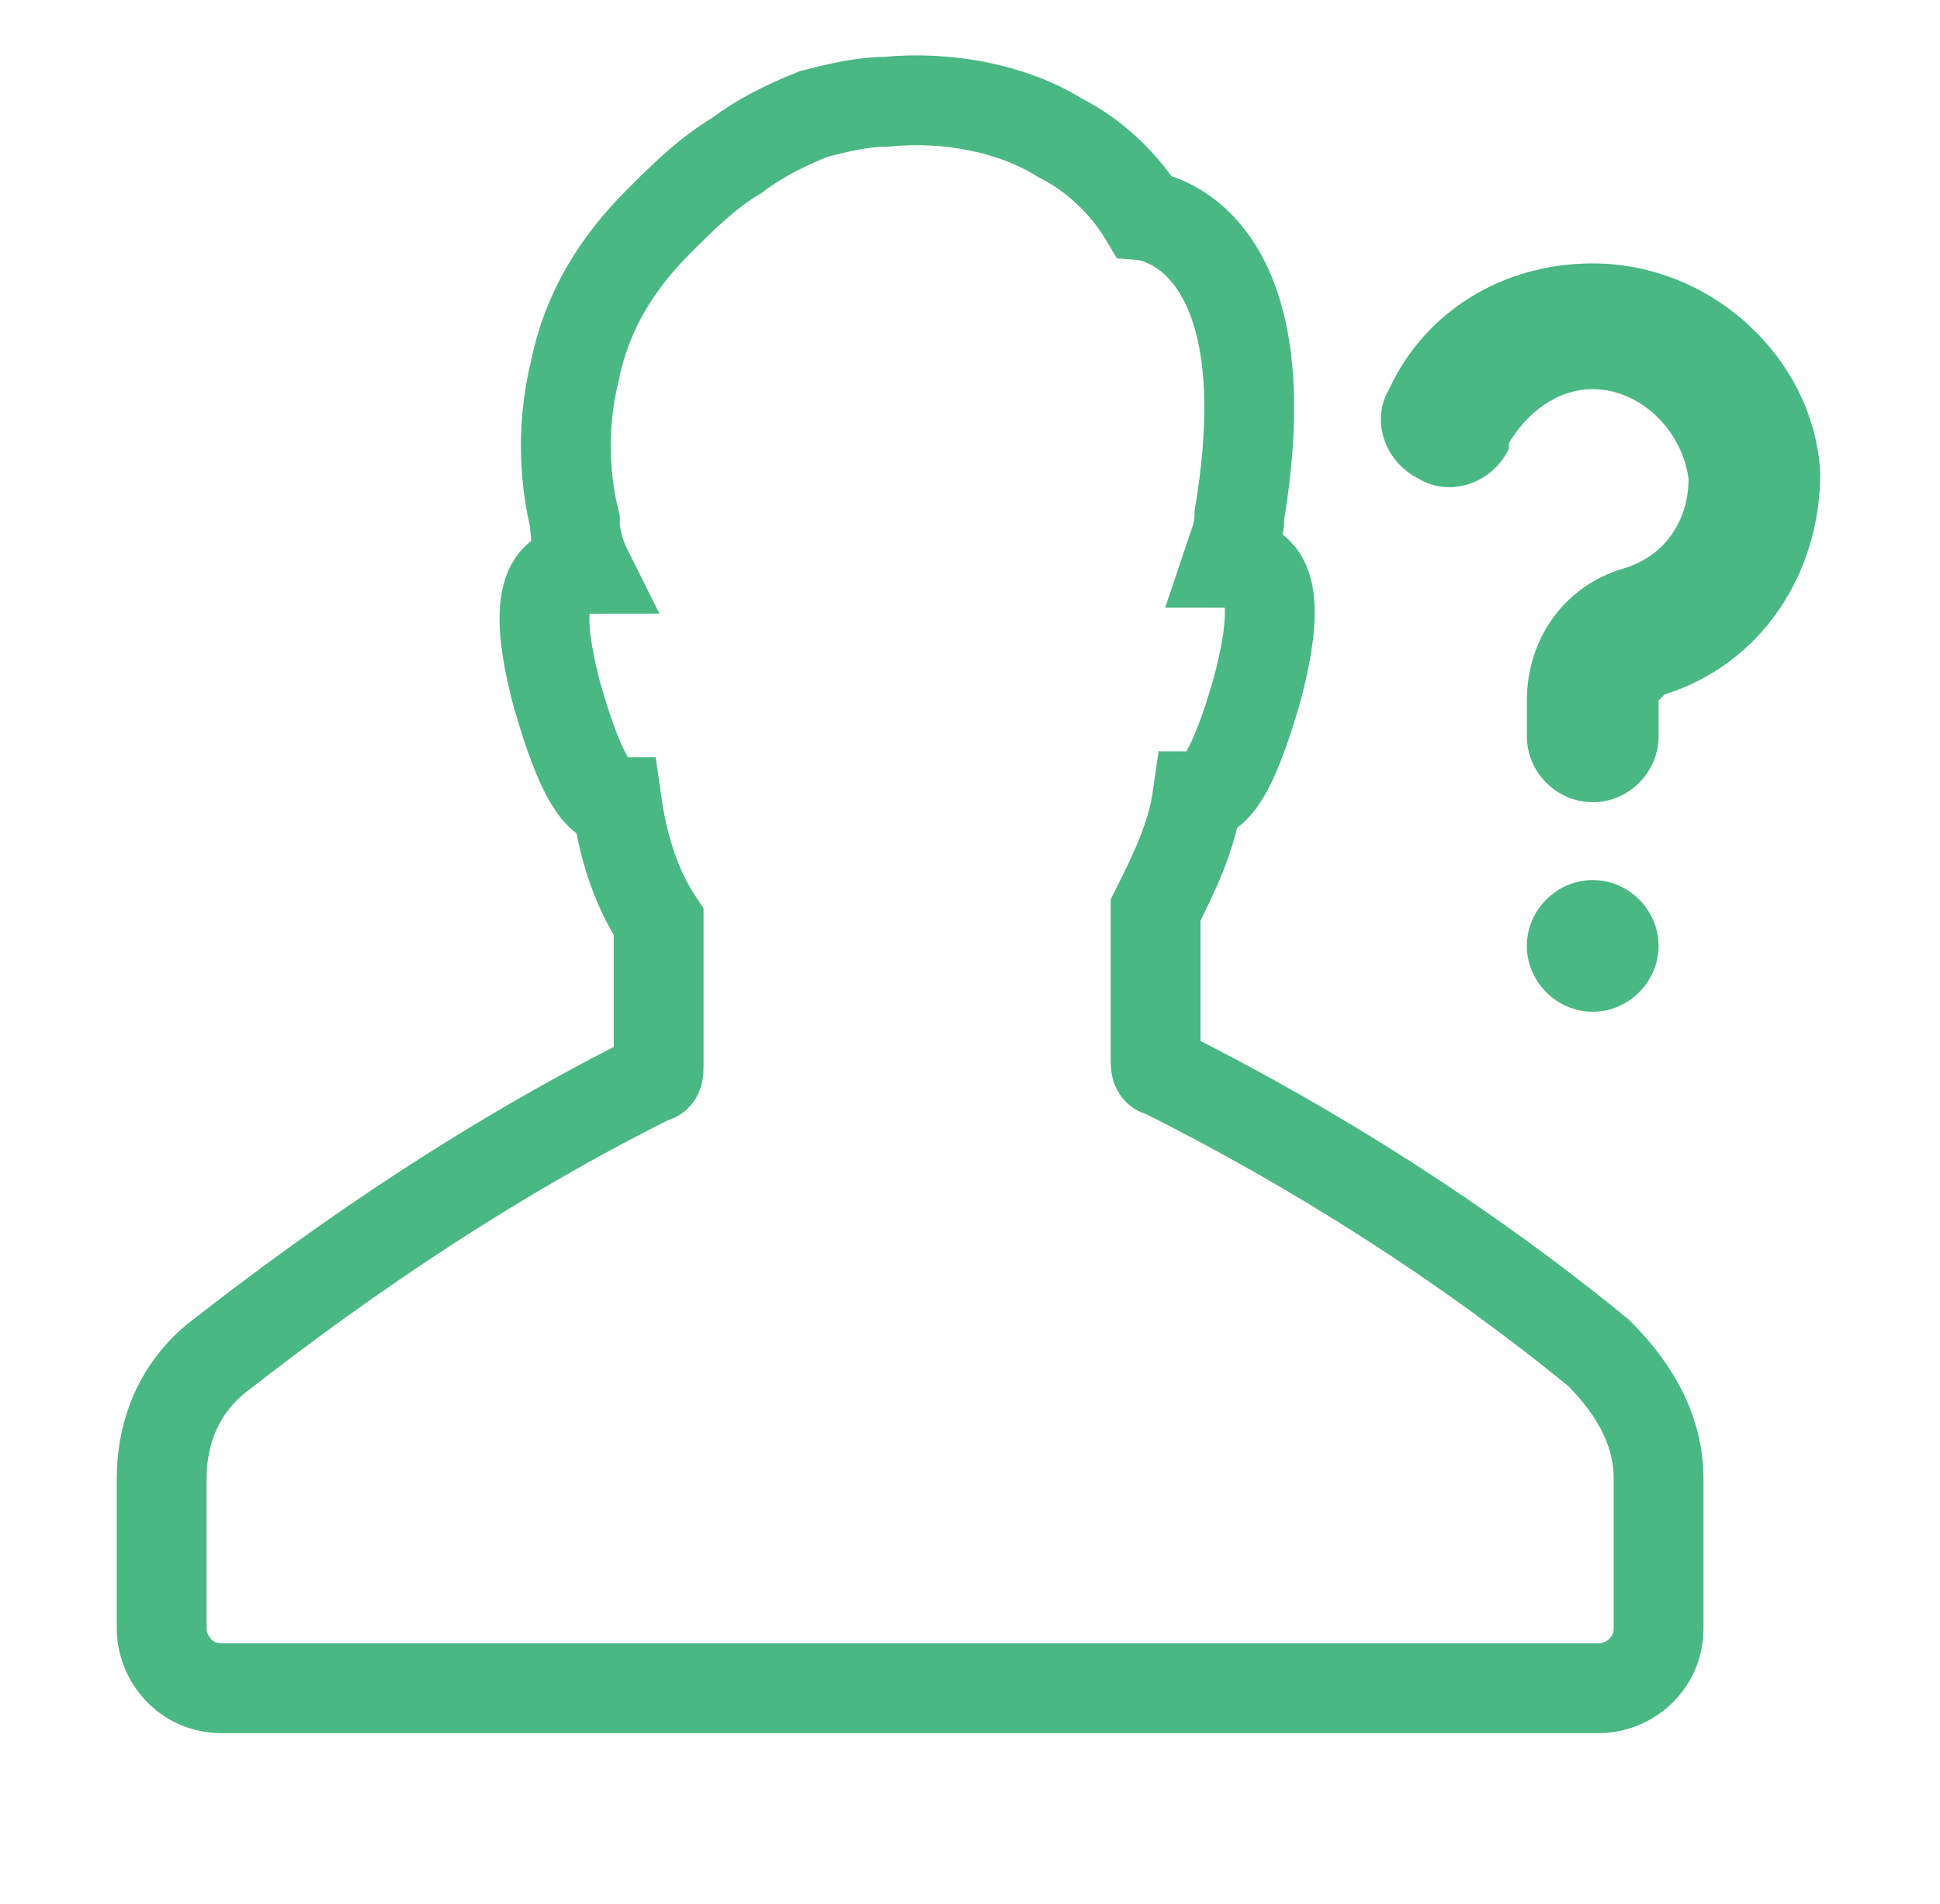<svg xmlns="http://www.w3.org/2000/svg" version="1.1" x="0px" y="0px" viewBox="-289 381.2 32.4 31.8" xml:space="preserve"><style type="text/css">
	.st0{fill:none;stroke:#49B882;stroke-width:1.5;stroke-miterlimit:10;}
	.st1{fill:#49B882;}
</style><path class="st0" d="M-261.3 405.9v2.5c0 0.6-0.5 1-1 1h-23c-0.6 0-1-0.5-1-1v-2.5c0-0.8 0.3-1.5 0.9-2 2.3-1.8 4.7-3.4 7.3-4.7 0.1 0 0.1-0.1 0.1-0.2v-2.4c-0.4-0.6-0.6-1.3-0.7-2 -0.3 0-0.6-0.4-1-1.8 -0.5-1.9 0-2.1 0.5-2.1 -0.1-0.2-0.2-0.5-0.2-0.8l0 0c-0.2-0.8-0.2-1.7 0-2.5 0.2-1 0.7-1.8 1.4-2.5 0.4-0.4 0.8-0.8 1.3-1.1 0.4-0.3 0.8-0.5 1.3-0.7l0 0c0.4-0.1 0.8-0.2 1.2-0.2 1-0.1 2.1 0.1 2.9 0.6 0.6 0.3 1.1 0.8 1.4 1.3 0 0 2.4 0.2 1.6 5 0 0.3-0.1 0.5-0.2 0.8 0.5 0 1 0.2 0.5 2.1 -0.4 1.4-0.7 1.8-1 1.8 -0.1 0.7-0.4 1.3-0.7 1.9v2.5c0 0.1 0 0.2 0.1 0.2 2.6 1.3 5.1 2.9 7.3 4.7C-261.6 404.5-261.3 405.2-261.3 405.9zM-262.8 401"/><path class="st1" d="M-262.4 398.1c0.6 0 1.1-0.5 1.1-1.1l0 0c0-0.6-0.5-1.1-1.1-1.1 -0.6 0-1.1 0.5-1.1 1.1S-263 398.1-262.4 398.1z"/><path class="st1" d="M-262.4 385.6L-262.4 385.6c-1.5 0-2.8 0.8-3.4 2.1 -0.3 0.5-0.1 1.2 0.5 1.5 0.5 0.3 1.2 0.1 1.5-0.5 0 0 0-0.1 0-0.1 0.3-0.5 0.8-0.9 1.4-0.9 0.8 0 1.5 0.7 1.6 1.5 0 0.7-0.4 1.3-1.1 1.5 -1 0.3-1.6 1.2-1.6 2.2v0.6c0 0.6 0.5 1.1 1.1 1.1s1.1-0.5 1.1-1.1v-0.6c0 0 0.1-0.1 0.1-0.1 1.6-0.5 2.6-2 2.6-3.7C-258.7 387.2-260.4 385.6-262.4 385.6L-262.4 385.6z"/></svg>